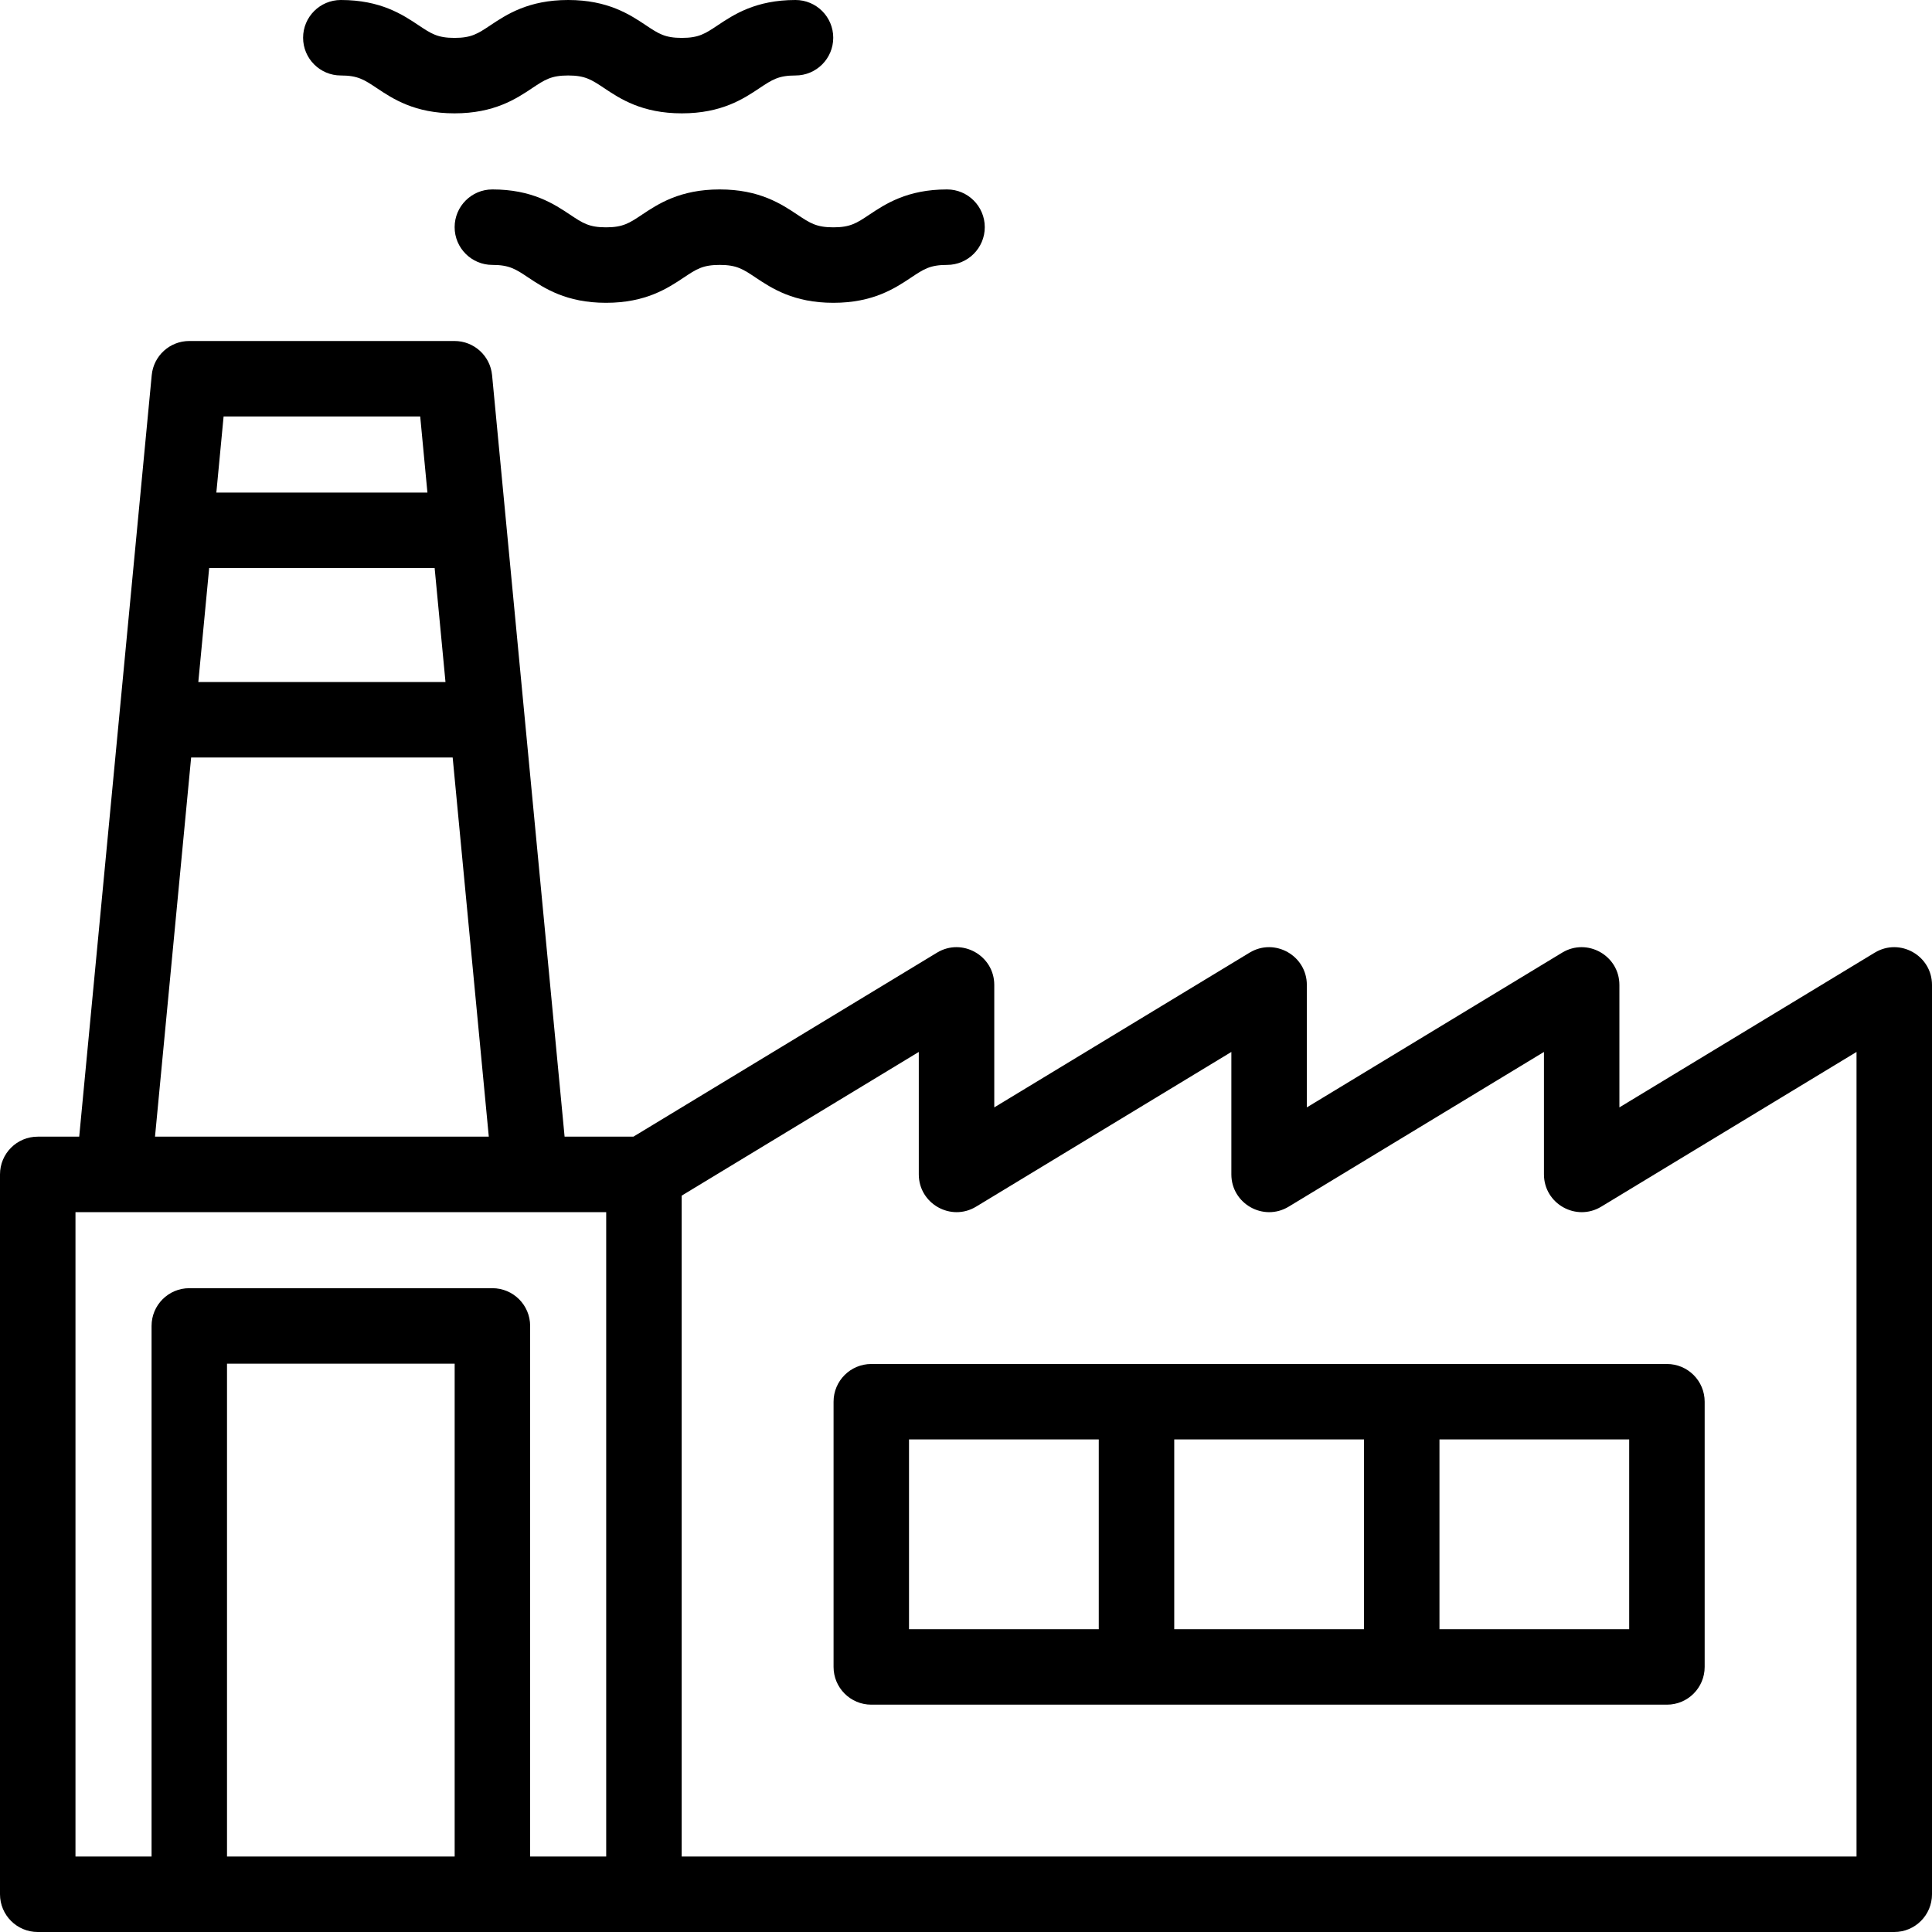 <svg width="60" height="60" viewBox="0 0 60 60" fill="none" xmlns="http://www.w3.org/2000/svg">
<path d="M58.221 29.586L50.292 34.391V30.588C50.292 29.678 49.294 29.113 48.513 29.586L40.585 34.391V30.588C40.585 29.678 39.587 29.113 38.806 29.586L30.878 34.391V30.588C30.878 29.677 29.879 29.113 29.099 29.586L19.671 35.3H17.534C17.154 31.312 15.582 14.809 15.282 11.651C15.224 11.049 14.719 10.59 14.115 10.59H5.878C5.274 10.59 4.769 11.049 4.712 11.651C4.442 14.487 2.837 31.332 2.46 35.3H1.172C0.525 35.3 0 35.824 0 36.472V58.828C0 59.475 0.525 60 1.172 60H58.828C59.475 60 60 59.475 60 58.828V30.588C60 29.678 59.002 29.113 58.221 29.586ZM13.835 21.18H6.159C6.286 19.849 6.37 18.962 6.496 17.64H13.498C13.624 18.961 13.708 19.851 13.835 21.18ZM13.05 12.934L13.274 15.297H6.719L6.944 12.934H13.05ZM5.936 23.524H14.058L15.18 35.3H4.814L5.936 23.524ZM2.344 37.644H18.826V57.656H16.464V41.178C16.464 40.531 15.939 40.006 15.292 40.006H5.878C5.231 40.006 4.707 40.531 4.707 41.178V57.656H2.344V37.644ZM7.05 57.656V42.35H14.12V57.656H7.05ZM57.656 57.656H21.17V37.132L28.534 32.669V36.472C28.534 37.382 29.532 37.947 30.313 37.474L38.241 32.669V36.472C38.241 37.383 39.24 37.947 40.021 37.474L47.949 32.669V36.472C47.949 37.383 48.947 37.947 49.728 37.474L57.656 32.669V57.656Z" fill="black"/>
<path d="M10.585 2.344C11.113 2.344 11.309 2.475 11.7 2.735C12.197 3.067 12.877 3.52 14.115 3.52C15.352 3.52 16.033 3.067 16.53 2.735C16.921 2.475 17.117 2.344 17.645 2.344C18.172 2.344 18.369 2.475 18.76 2.735C19.257 3.067 19.938 3.52 21.175 3.52C22.412 3.52 23.093 3.067 23.59 2.735C23.981 2.475 24.177 2.344 24.705 2.344C25.352 2.344 25.877 1.819 25.877 1.172C25.877 0.525 25.352 0 24.705 0C23.468 0 22.787 0.454 22.29 0.785C21.899 1.046 21.703 1.177 21.175 1.177C20.647 1.177 20.451 1.046 20.06 0.785C19.563 0.454 18.882 0 17.645 0C16.407 0 15.727 0.454 15.23 0.785C14.839 1.046 14.642 1.177 14.115 1.177C13.587 1.177 13.391 1.046 13 0.785C12.503 0.454 11.822 0 10.585 0C9.938 0 9.413 0.525 9.413 1.172C9.413 1.819 9.938 2.344 10.585 2.344Z" fill="black"/>
<path d="M22.351 5.883C21.113 5.883 20.433 6.337 19.936 6.668C19.545 6.929 19.348 7.06 18.821 7.06C18.293 7.06 18.097 6.929 17.706 6.668C17.209 6.337 16.528 5.883 15.291 5.883C14.644 5.883 14.119 6.408 14.119 7.055C14.119 7.702 14.644 8.227 15.291 8.227C15.819 8.227 16.015 8.358 16.406 8.619C16.903 8.95 17.584 9.404 18.821 9.404C20.058 9.404 20.739 8.95 21.236 8.619C21.627 8.358 21.823 8.227 22.351 8.227C22.878 8.227 23.075 8.358 23.465 8.619C23.962 8.95 24.643 9.404 25.881 9.404C27.118 9.404 27.799 8.95 28.296 8.619C28.687 8.358 28.883 8.227 29.411 8.227C30.058 8.227 30.583 7.702 30.583 7.055C30.583 6.408 30.058 5.883 29.411 5.883C28.173 5.883 27.493 6.337 26.996 6.668C26.605 6.929 26.408 7.06 25.881 7.06C25.353 7.06 25.157 6.929 24.765 6.668C24.269 6.337 23.588 5.883 22.351 5.883Z" fill="black"/>
<path d="M27.059 42.36C26.412 42.36 25.887 42.884 25.887 43.532V51.768C25.887 52.415 26.412 52.94 27.059 52.94H51.768C52.416 52.94 52.94 52.415 52.94 51.768V43.532C52.94 42.884 52.416 42.36 51.768 42.36C46.851 42.36 32.004 42.36 27.059 42.36ZM28.23 44.703H34.123V50.596H28.23V44.703ZM36.467 44.703H42.36V50.596H36.467V44.703ZM50.596 50.596H44.704V44.703H50.596V50.596Z" fill="black"/>
</svg>
